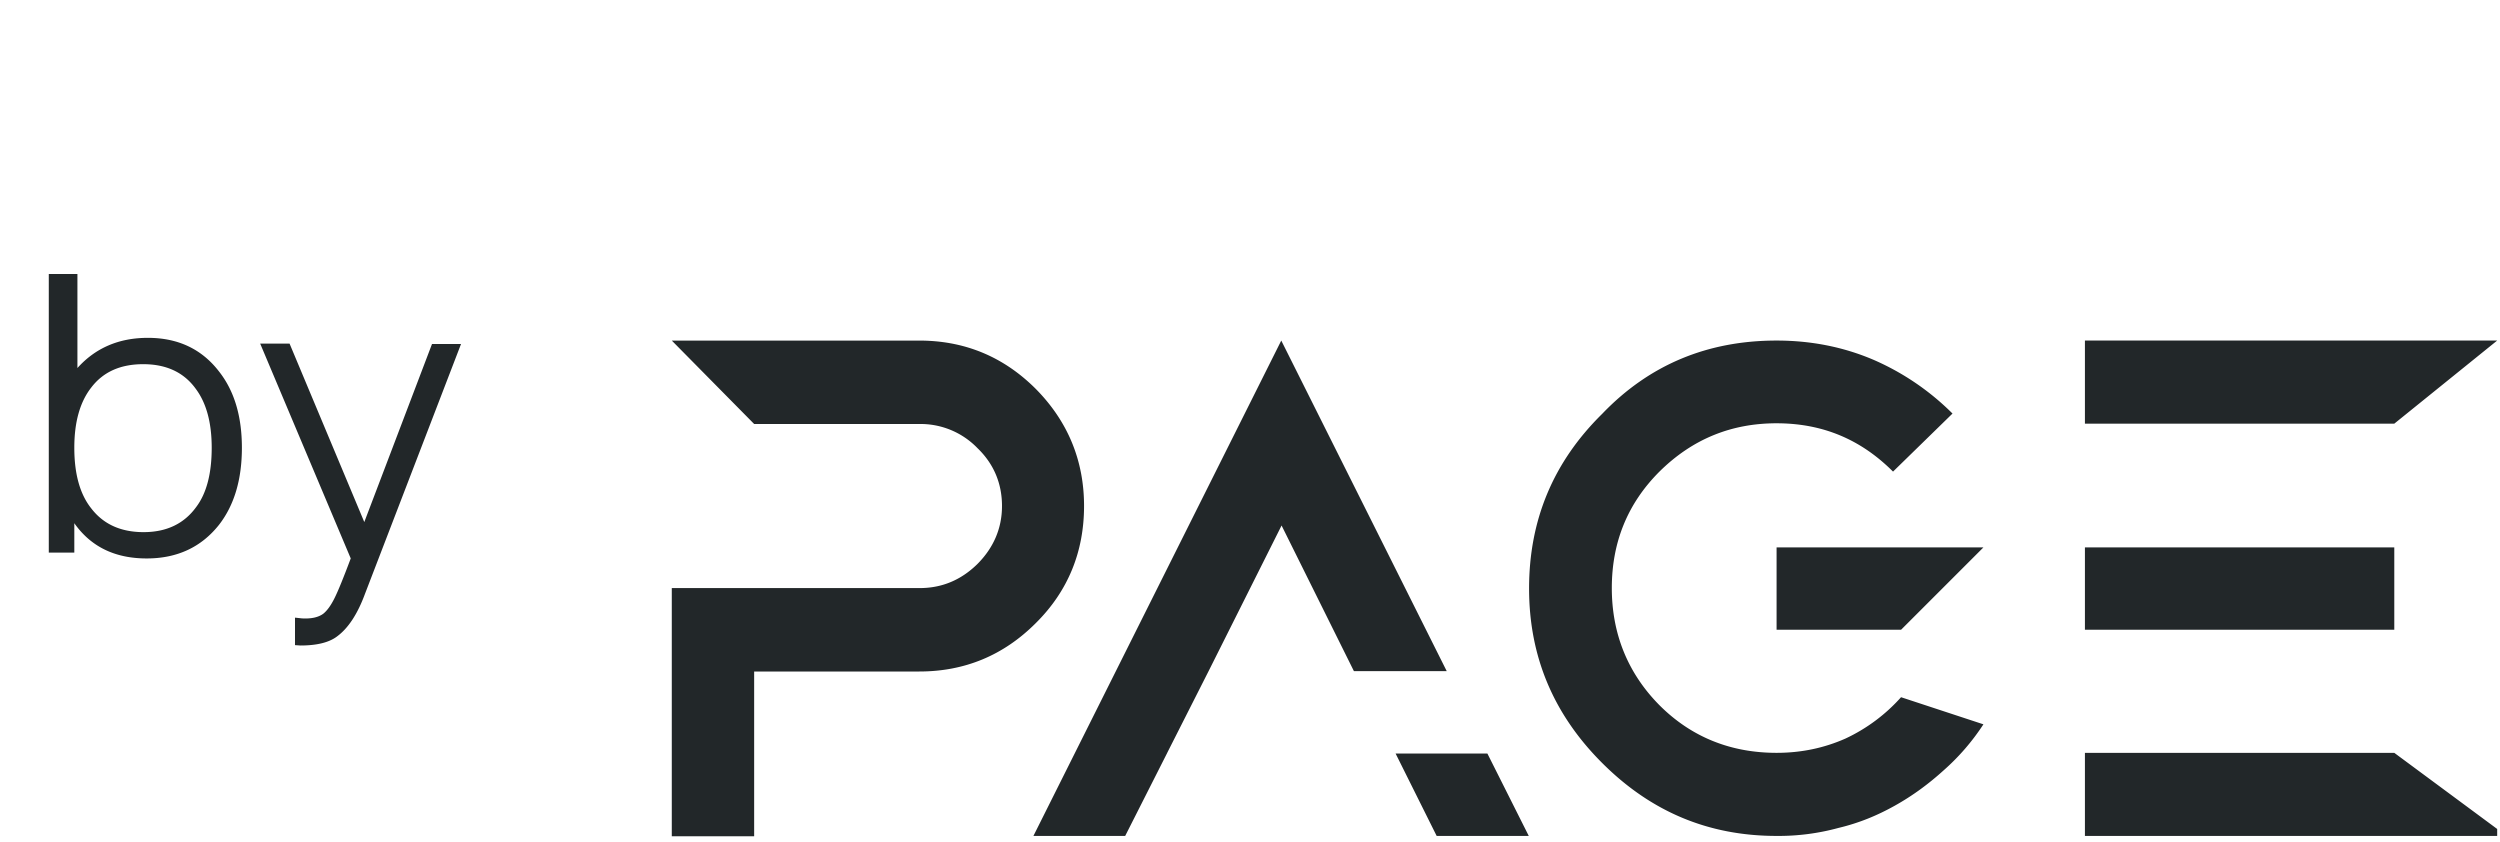 <svg xmlns="http://www.w3.org/2000/svg" fill="none" viewBox="0 0 95 32"><path fill="#222729" d="M41.194 19.23c0 1.716-.595 3.222-1.836 4.45-1.229 1.23-2.708 1.837-4.425 1.837h-6.275v6.261h-3.13v-9.431h9.418c.845 0 1.572-.304 2.193-.912.607-.607.937-1.347.937-2.206 0-.845-.303-1.598-.938-2.206a3.004 3.004 0 0 0-2.192-.911h-6.288l-3.13-3.17h9.404c1.718 0 3.197.607 4.426 1.835 1.228 1.242 1.836 2.735 1.836 4.452zM44.355 28.608l-1.598 3.157H39.27l9.418-18.824 6.288 12.563h-3.527L48.7 19.969l-2.774 5.535-1.572 3.104zm13.738 3.157h-3.5l-1.56-3.13h3.488l1.572 3.13zM72.24 26.494l3.13 1.03a8.559 8.559 0 0 1-1.506 1.744c-.568.515-1.175.965-1.862 1.348-.66.37-1.36.66-2.14.845a8.63 8.63 0 0 1-2.351.304c-2.616 0-4.795-.938-6.631-2.774-1.837-1.836-2.775-4.029-2.775-6.631 0-2.59.912-4.795 2.775-6.631 1.796-1.876 4.015-2.788 6.63-2.788 1.295 0 2.524.238 3.673.727a9.741 9.741 0 0 1 3.012 2.047l-2.26 2.206c-1.228-1.228-2.68-1.836-4.424-1.836-1.718 0-3.197.595-4.452 1.836-1.228 1.229-1.81 2.708-1.81 4.426 0 1.717.595 3.223 1.81 4.451 1.228 1.229 2.734 1.81 4.452 1.81.938 0 1.81-.185 2.615-.542a6.546 6.546 0 0 0 2.114-1.572zm-4.73-5.693h7.86l-3.13 3.13h-4.73v-3.13zM94.893 12.941l-3.91 3.158H79.227V12.94h15.666zm-3.91 10.99H79.227v-3.13h11.756v3.13zm3.91 7.57v.264H79.227v-3.157h11.756l3.91 2.893zM8.324 14.118c.579.735.868 1.7.868 2.897 0 1.206-.29 2.181-.868 2.926-.676.853-1.593 1.28-2.75 1.28-1.206 0-2.122-.447-2.75-1.339V21h-.97V10.412h1.088v3.573c.686-.764 1.578-1.147 2.676-1.147 1.147 0 2.05.427 2.706 1.28zm-.867 5.147c.392-.52.588-1.27.588-2.25 0-.951-.201-1.696-.603-2.236-.451-.627-1.118-.94-2-.94-.863 0-1.52.293-1.97.882-.432.549-.648 1.313-.648 2.294 0 1 .216 1.77.647 2.308.461.599 1.123.898 1.986.898.872 0 1.539-.319 2-.956zm8.96-6.192h1.102l-3.647 9.486c-.284.774-.642 1.319-1.073 1.632-.304.226-.765.338-1.383.338l-.206-.014V23.47l.265.029c.353.02.623-.04.809-.177.147-.117.289-.313.426-.588.137-.274.343-.78.618-1.514l-3.441-8.162h1.117l2.839 6.78 2.573-6.765z"/></svg>
